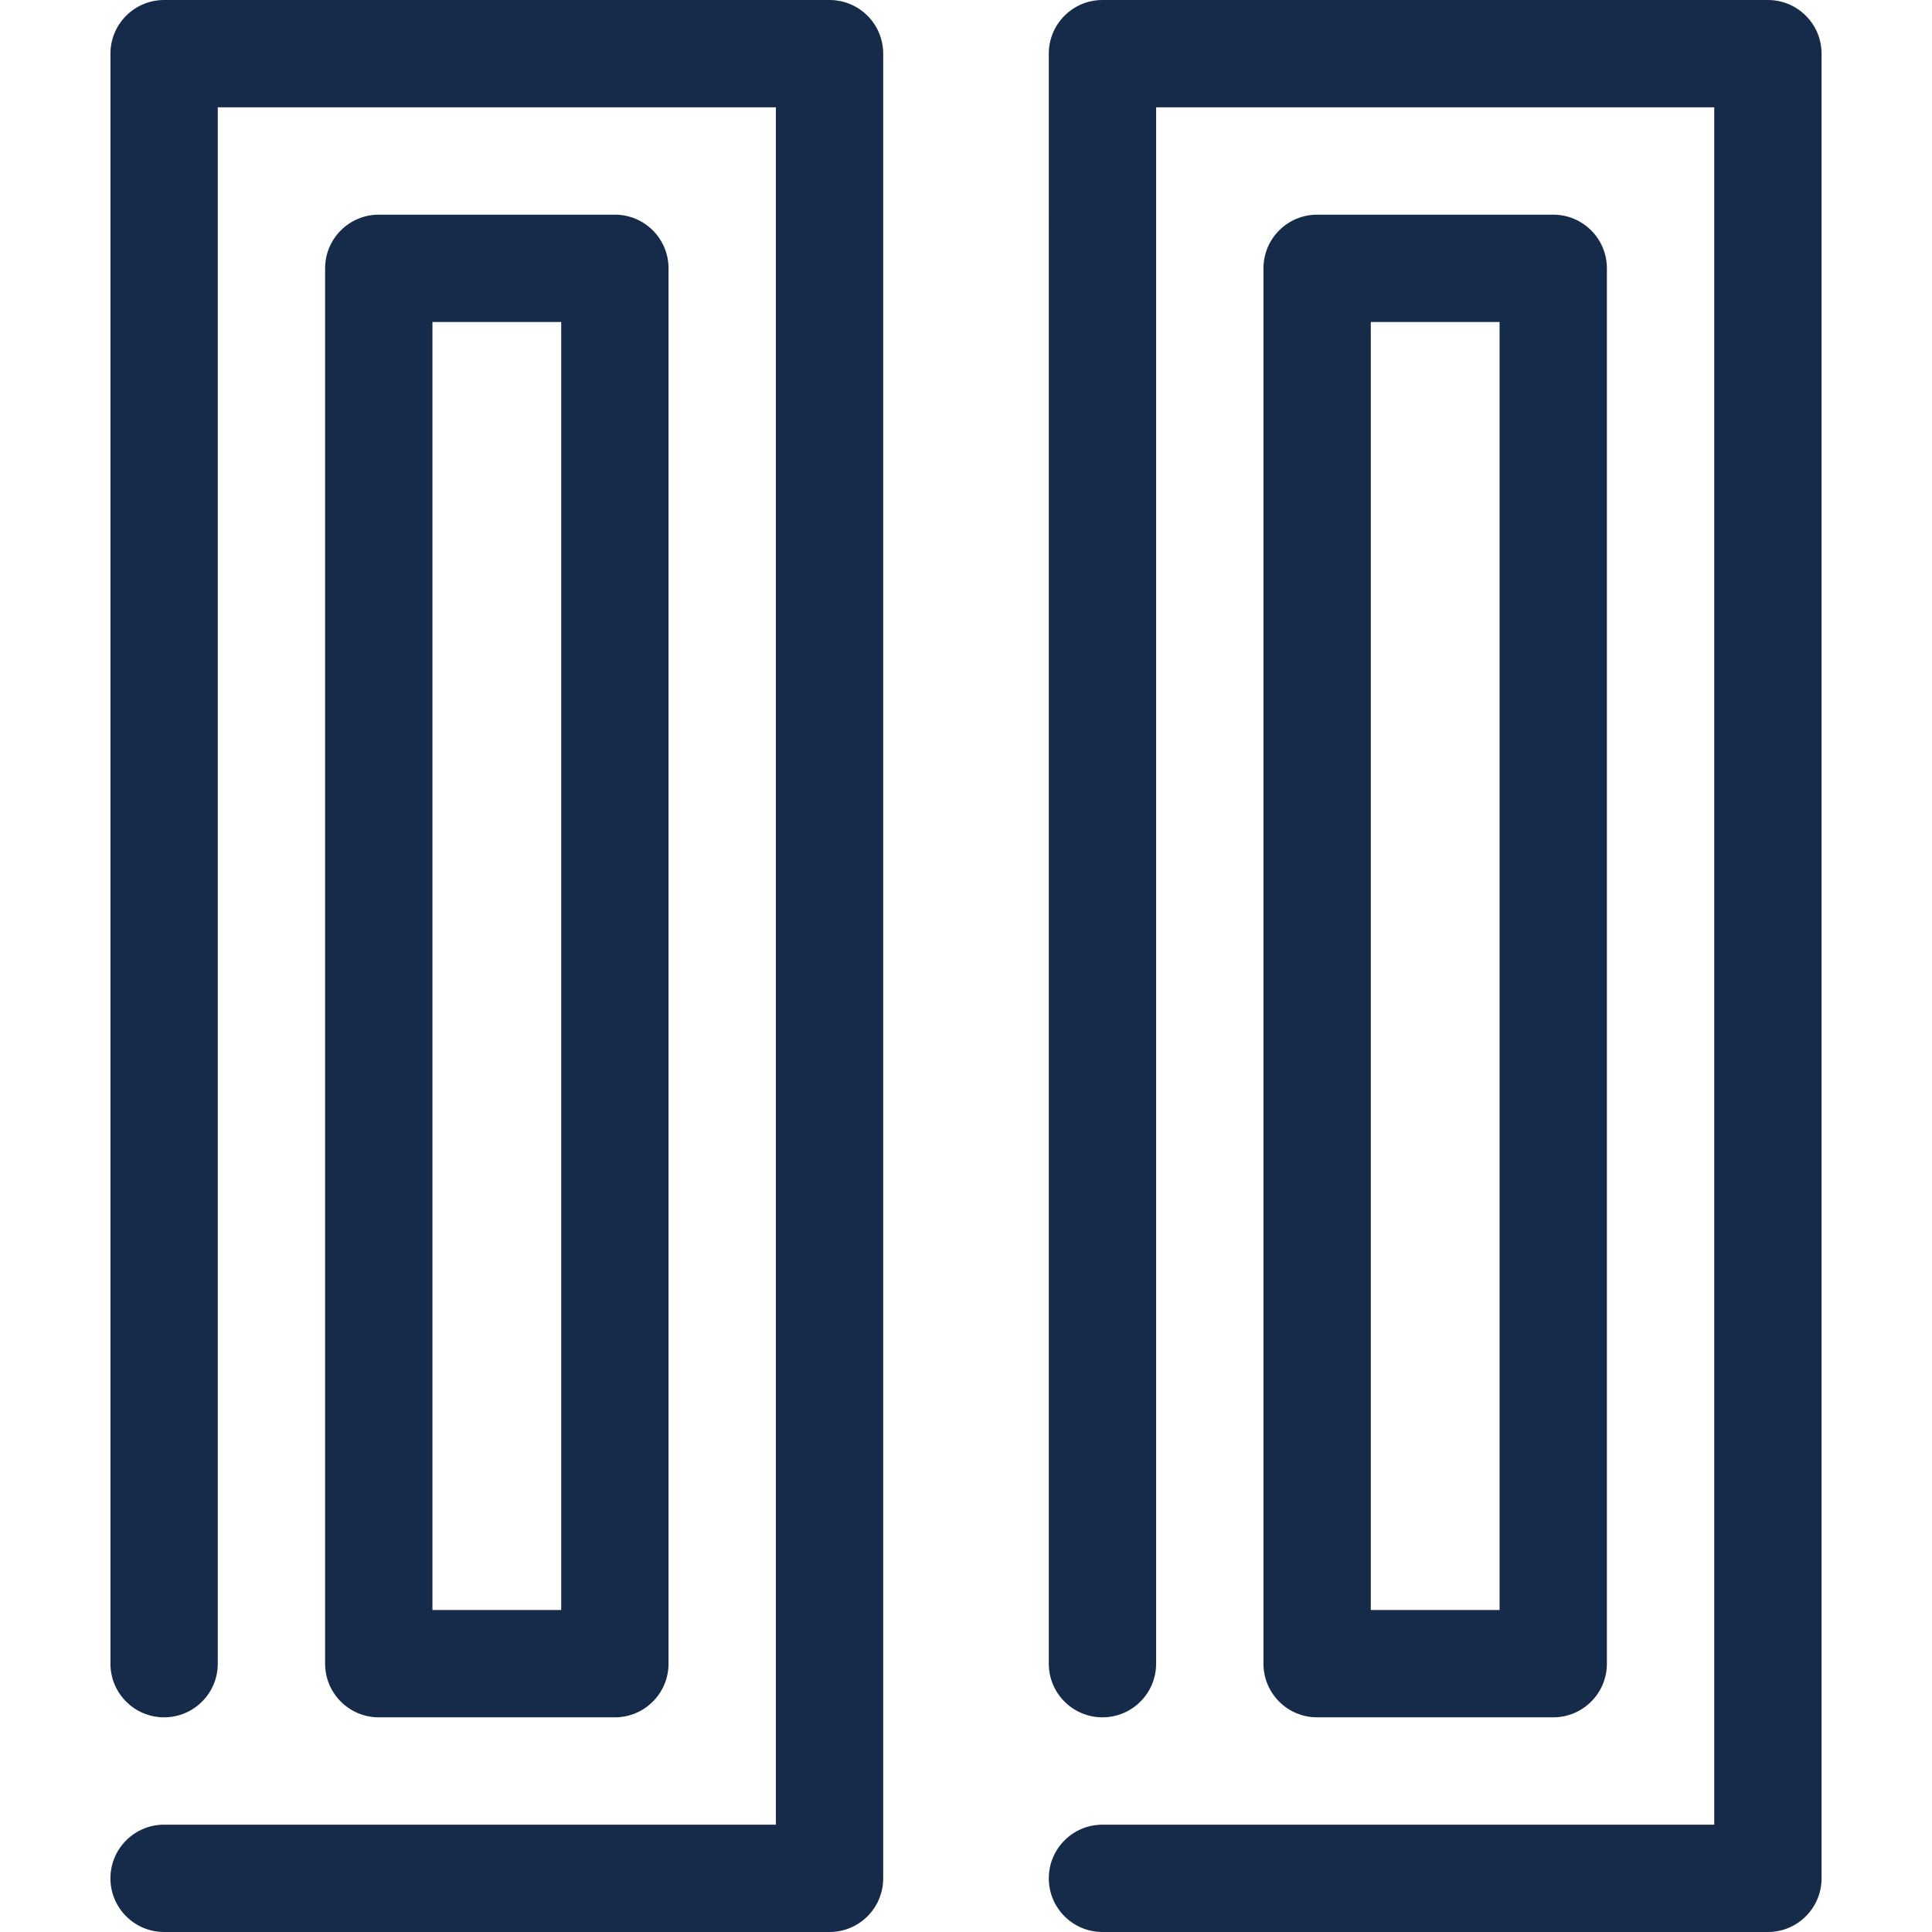 <svg xmlns="http://www.w3.org/2000/svg" xml:space="preserve" viewBox="0 0 512 512" width="24" height="24">
  <path fill="#162b4a" d="M219.835 512H43.489c-7.855 0-14.222-6.367-14.222-14.222s6.367-14.222 14.222-14.222h162.125V28.444H57.712v412.444c0 7.855-6.367 14.222-14.222 14.222s-14.222-6.367-14.222-14.222V14.222C29.267 6.367 35.634 0 43.489 0h176.347c7.855 0 14.222 6.367 14.222 14.222v483.556c-.001 7.855-6.368 14.222-14.223 14.222z"/>
  <path fill="#162b4a" d="M162.946 455.111h-62.568c-7.855 0-14.222-6.367-14.222-14.222V71.111c0-7.855 6.367-14.222 14.222-14.222h62.569c7.855 0 14.222 6.367 14.222 14.222v369.778c-.001 7.855-6.368 14.222-14.223 14.222zm-48.345-28.444h34.125V85.333h-34.125v341.334zM468.509 512H292.164c-7.855 0-14.222-6.367-14.222-14.222s6.367-14.222 14.222-14.222h162.125V28.444H306.386v412.444c0 7.855-6.367 14.222-14.222 14.222-7.855 0-14.222-6.367-14.222-14.222V14.222C277.941 6.367 284.309 0 292.164 0h176.347c7.855 0 14.222 6.367 14.222 14.222v483.556c-.002 7.855-6.369 14.222-14.224 14.222z"/>
  <path fill="#162b4a" d="M411.62 455.111h-62.569c-7.855 0-14.222-6.367-14.222-14.222V71.111c0-7.855 6.367-14.222 14.222-14.222h62.569c7.855 0 14.222 6.367 14.222 14.222v369.778c0 7.855-6.367 14.222-14.222 14.222zm-48.345-28.444H397.4V85.333h-34.125v341.334z"/>
</svg>